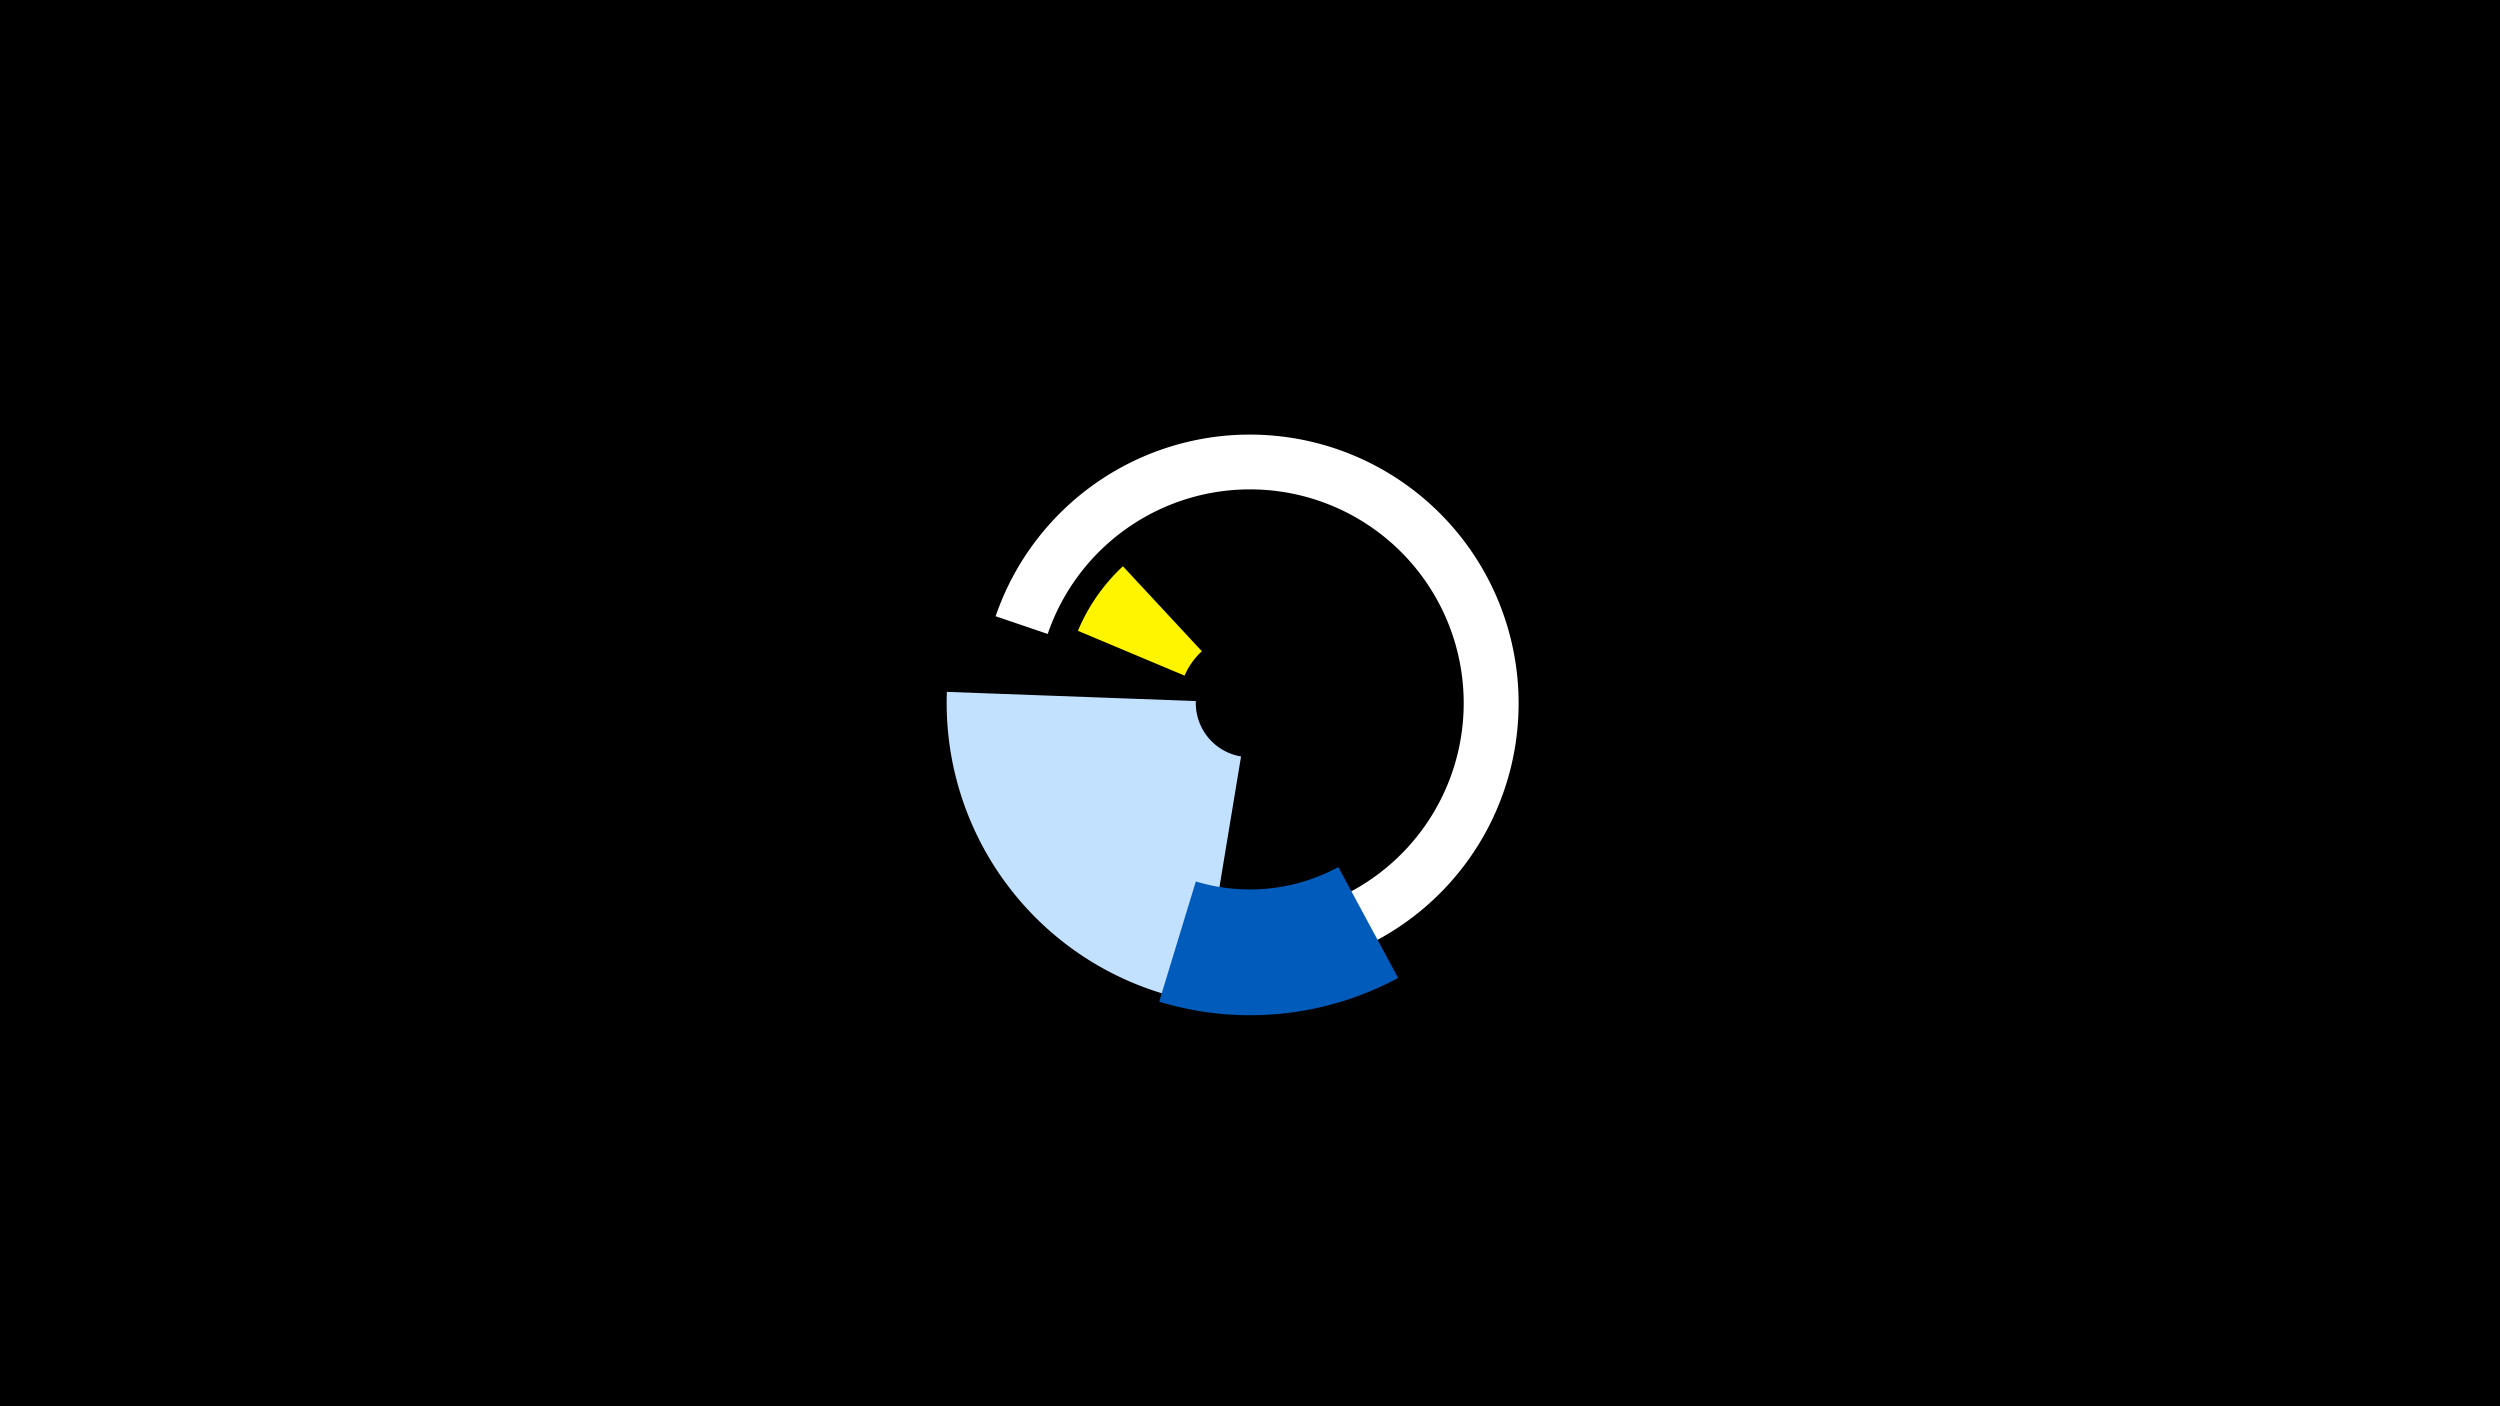 <svg width="1200" height="675" viewBox="-500 -500 1200 675" xmlns="http://www.w3.org/2000/svg"><title>19212-10146220257</title><path d="M-500-500h1200v675h-1200z" fill="#000"/><path d="M17.4-197.2a89.6 89.6 0 0 1 21.6-31l37.9 40.8a34 34 0 0 0-8.3 11.7z" fill="#fff500"/><path d="M-22.1-204.2a129 129 0 1 1 180.3 156.9l-12-23.6a102.6 102.6 0 1 0-143.3-124.8z" fill="#fff"/><path d="M76.2-18.9a145.6 145.6 0 0 1-121.7-149l119.5 4.4a26 26 0 0 0 21.7 26.6z" fill="#c2e1ff"/><path d="M171.1-30.6a149.8 149.8 0 0 1-114.7 11.4l17.6-57.7a89.4 89.4 0 0 0 68.4-6.9z" fill="#005bbb"/></svg>